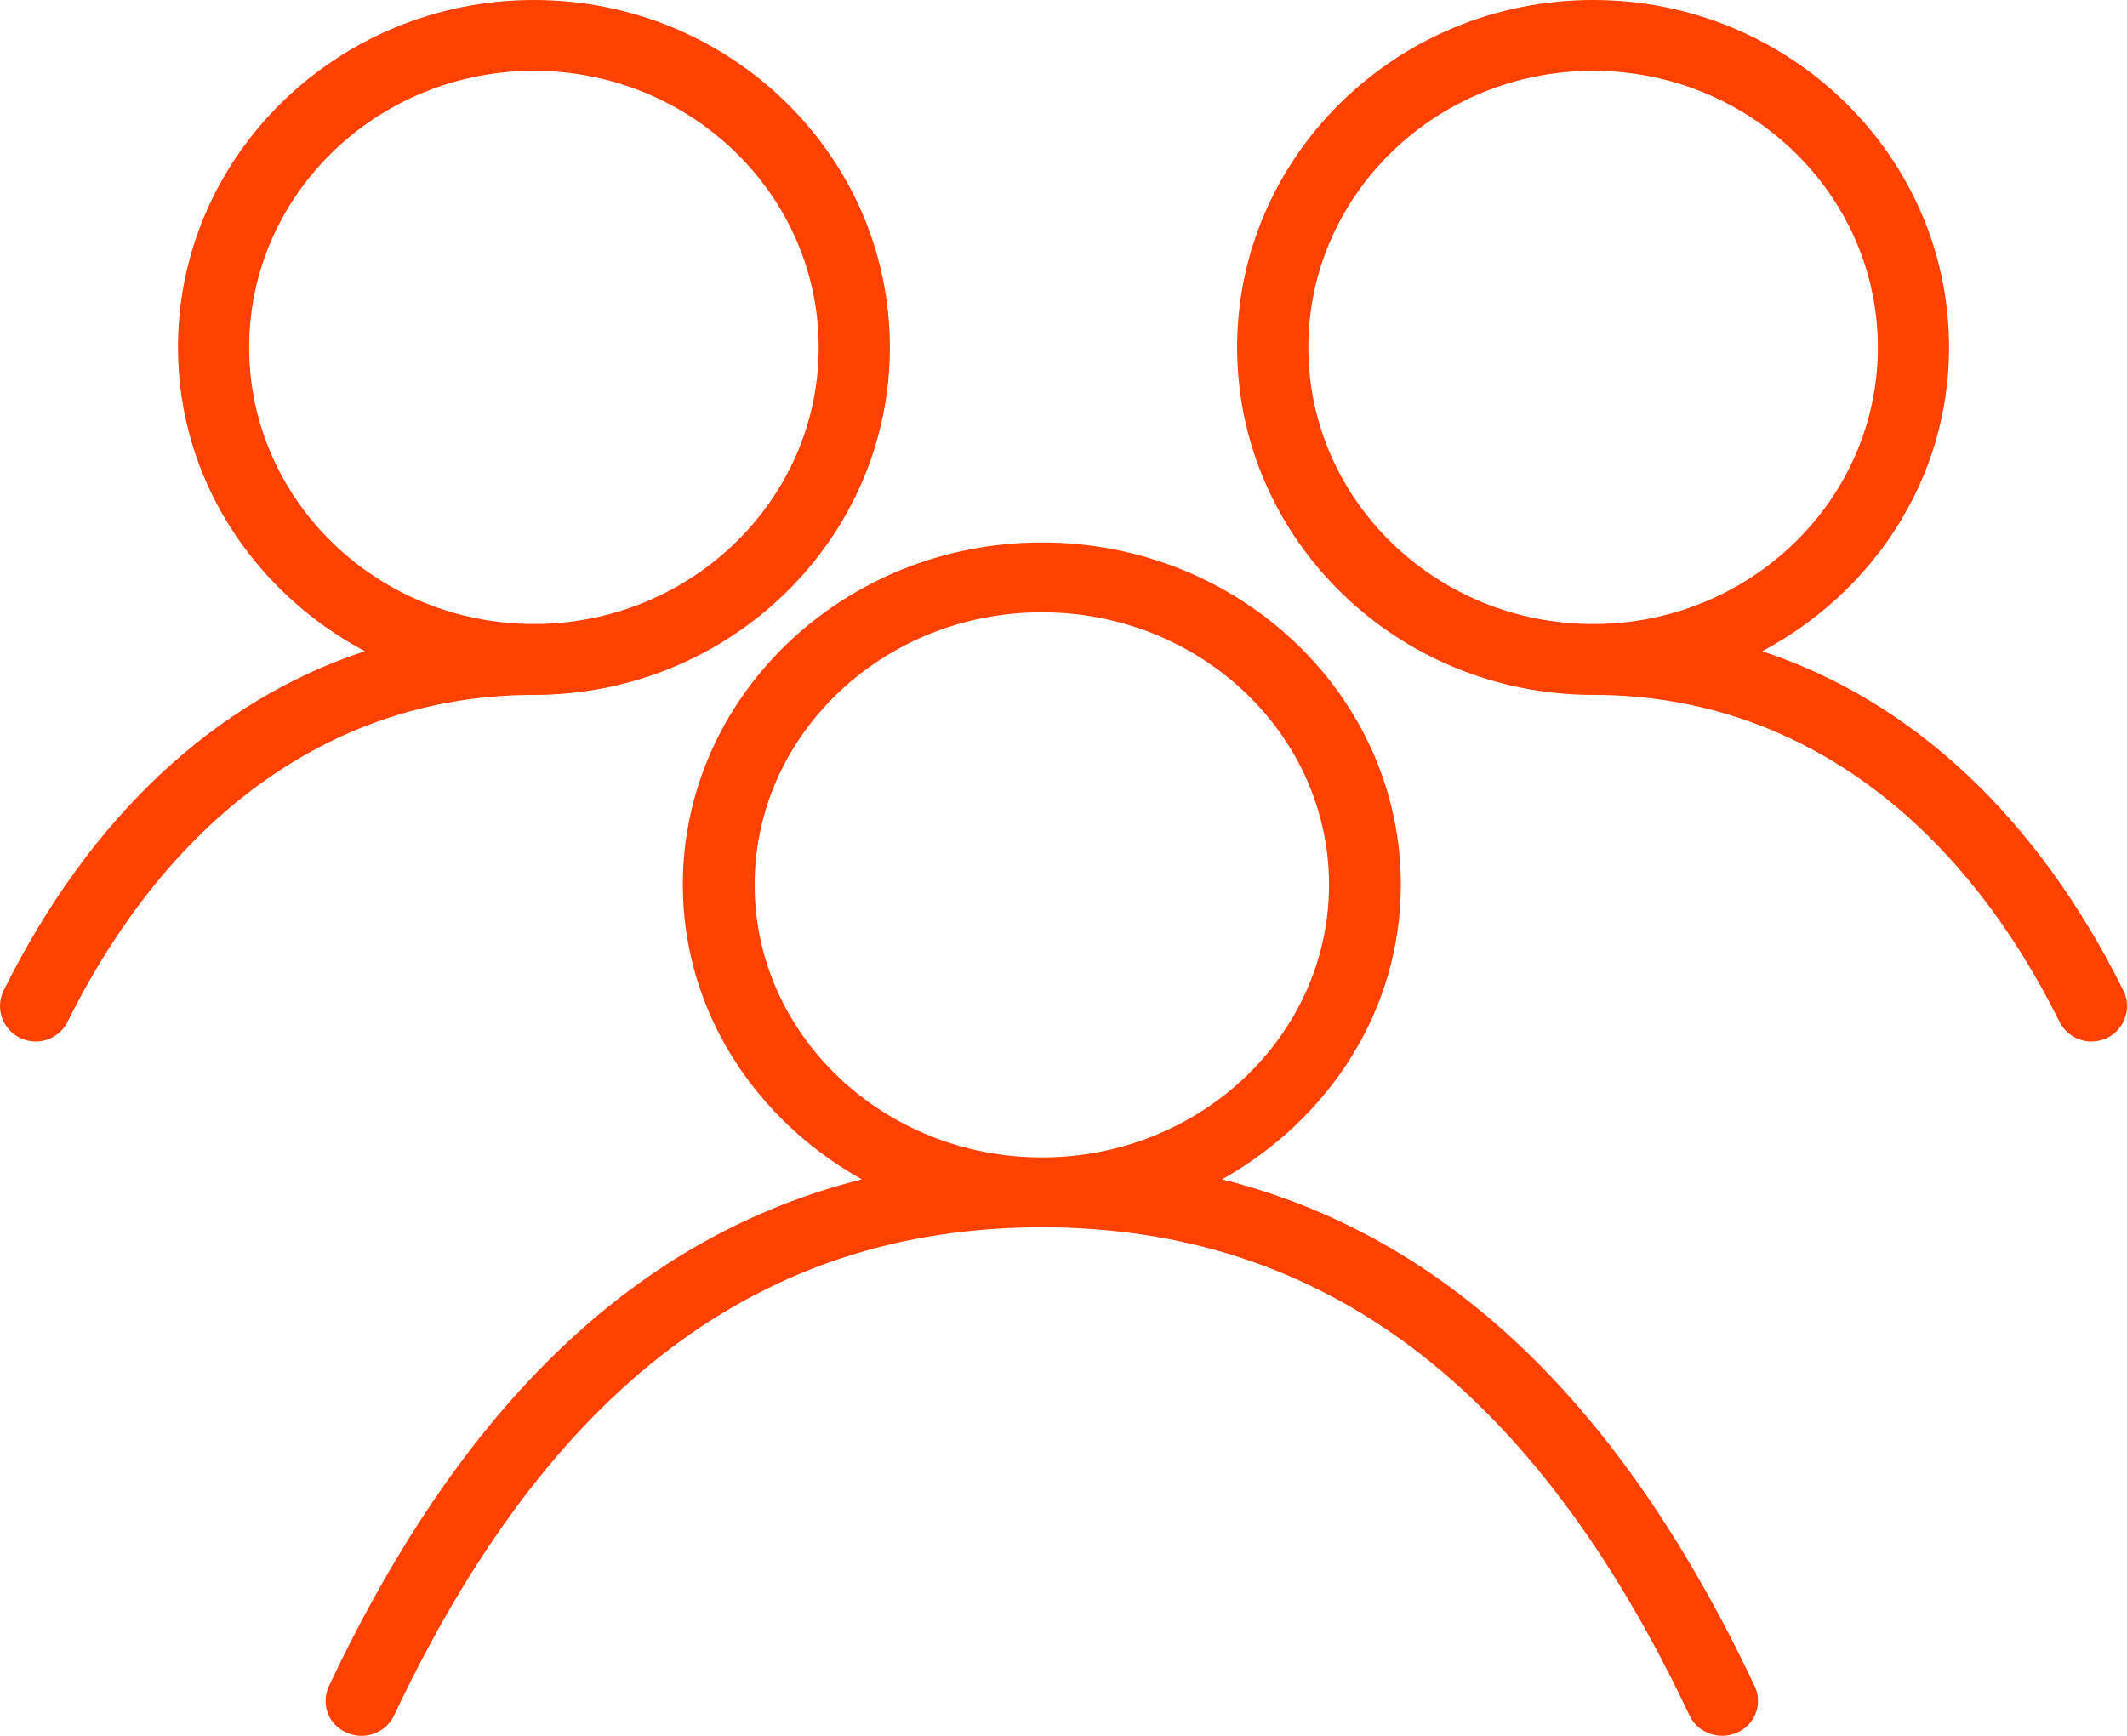 <?xml version="1.0" encoding="UTF-8"?>
<svg width="98px" height="80px" viewBox="0 0 98 80" version="1.1" xmlns="http://www.w3.org/2000/svg" xmlns:xlink="http://www.w3.org/1999/xlink">
    <!-- Generator: Sketch 52.2 (67145) - http://www.bohemiancoding.com/sketch -->
    <title>if_group_383495</title>
    <desc>Created with Sketch.</desc>
    <g id="Page-1" stroke="none" stroke-width="1" fill="none" fill-rule="evenodd">
        <g id="step3" transform="translate(-957, -4026)" fill="#FF4100" fill-rule="nonzero">
            <g id="Group-8" transform="translate(339, 3961)">
                <g id="if_group_383495" transform="translate(618, 65)">
                    <path d="M41,16.011 C41,7.183 33.643,0 24.6,0 C15.557,0 8.2,7.183 8.2,16.011 C8.2,22.071 11.71,27.296 16.81,30.011 C9.919,32.283 4.156,37.625 0.171,45.644 C-0.232,46.453 0.102,47.432 0.916,47.83 C1.149,47.945 1.398,48 1.641,48 C2.247,48 2.828,47.664 3.113,47.093 C7.941,37.374 15.574,32.025 24.604,32.025 C33.643,32.022 41,24.839 41,16.011 Z M11.48,16.011 C11.48,8.981 17.365,3.264 24.6,3.264 C31.836,3.264 37.72,8.981 37.72,16.011 C37.72,23.041 31.836,28.758 24.6,28.758 C17.365,28.758 11.48,23.041 11.48,16.011 Z" id="Shape"></path>
                    <path d="M97.83,45.647 C93.845,37.628 88.079,32.285 81.19,30.013 C86.291,27.298 89.801,22.073 89.801,16.012 C89.801,7.184 82.443,0 73.4,0 C64.357,0 57,7.184 57,16.012 C57,24.84 64.357,32.024 73.4,32.024 C82.43,32.024 90.063,37.376 94.891,47.093 C95.177,47.667 95.761,48 96.361,48 C96.607,48 96.853,47.945 97.089,47.83 C97.899,47.435 98.23,46.456 97.83,45.647 Z M60.28,16.012 C60.28,8.982 66.164,3.264 73.4,3.264 C80.636,3.264 86.521,8.982 86.521,16.012 C86.521,23.042 80.636,28.76 73.4,28.76 C66.164,28.76 60.28,23.042 60.28,16.012 Z" id="Shape"></path>
                    <path d="M56.305,54.352 C61.205,51.607 64.543,46.578 64.543,40.776 C64.543,32.076 57.122,25 48.002,25 C38.881,25 31.461,32.076 31.461,40.776 C31.461,46.581 34.799,51.607 39.705,54.352 C29.406,56.948 21.318,64.645 15.151,77.719 C14.771,78.526 15.132,79.482 15.962,79.852 C16.187,79.952 16.422,80 16.653,80 C17.279,80 17.877,79.652 18.155,79.064 C25.301,63.921 35.063,56.562 48.002,56.562 C60.937,56.562 70.696,63.921 77.845,79.064 C78.225,79.868 79.198,80.219 80.038,79.852 C80.868,79.482 81.229,78.526 80.849,77.719 C74.679,64.645 66.597,56.942 56.305,54.352 Z M34.769,40.776 C34.769,33.852 40.704,28.218 48.002,28.218 C55.299,28.218 61.234,33.852 61.234,40.776 C61.234,47.704 55.299,53.341 48.005,53.341 C40.707,53.341 34.769,47.704 34.769,40.776 Z" id="Shape"></path>
                </g>
            </g>
        </g>
    </g>
</svg>